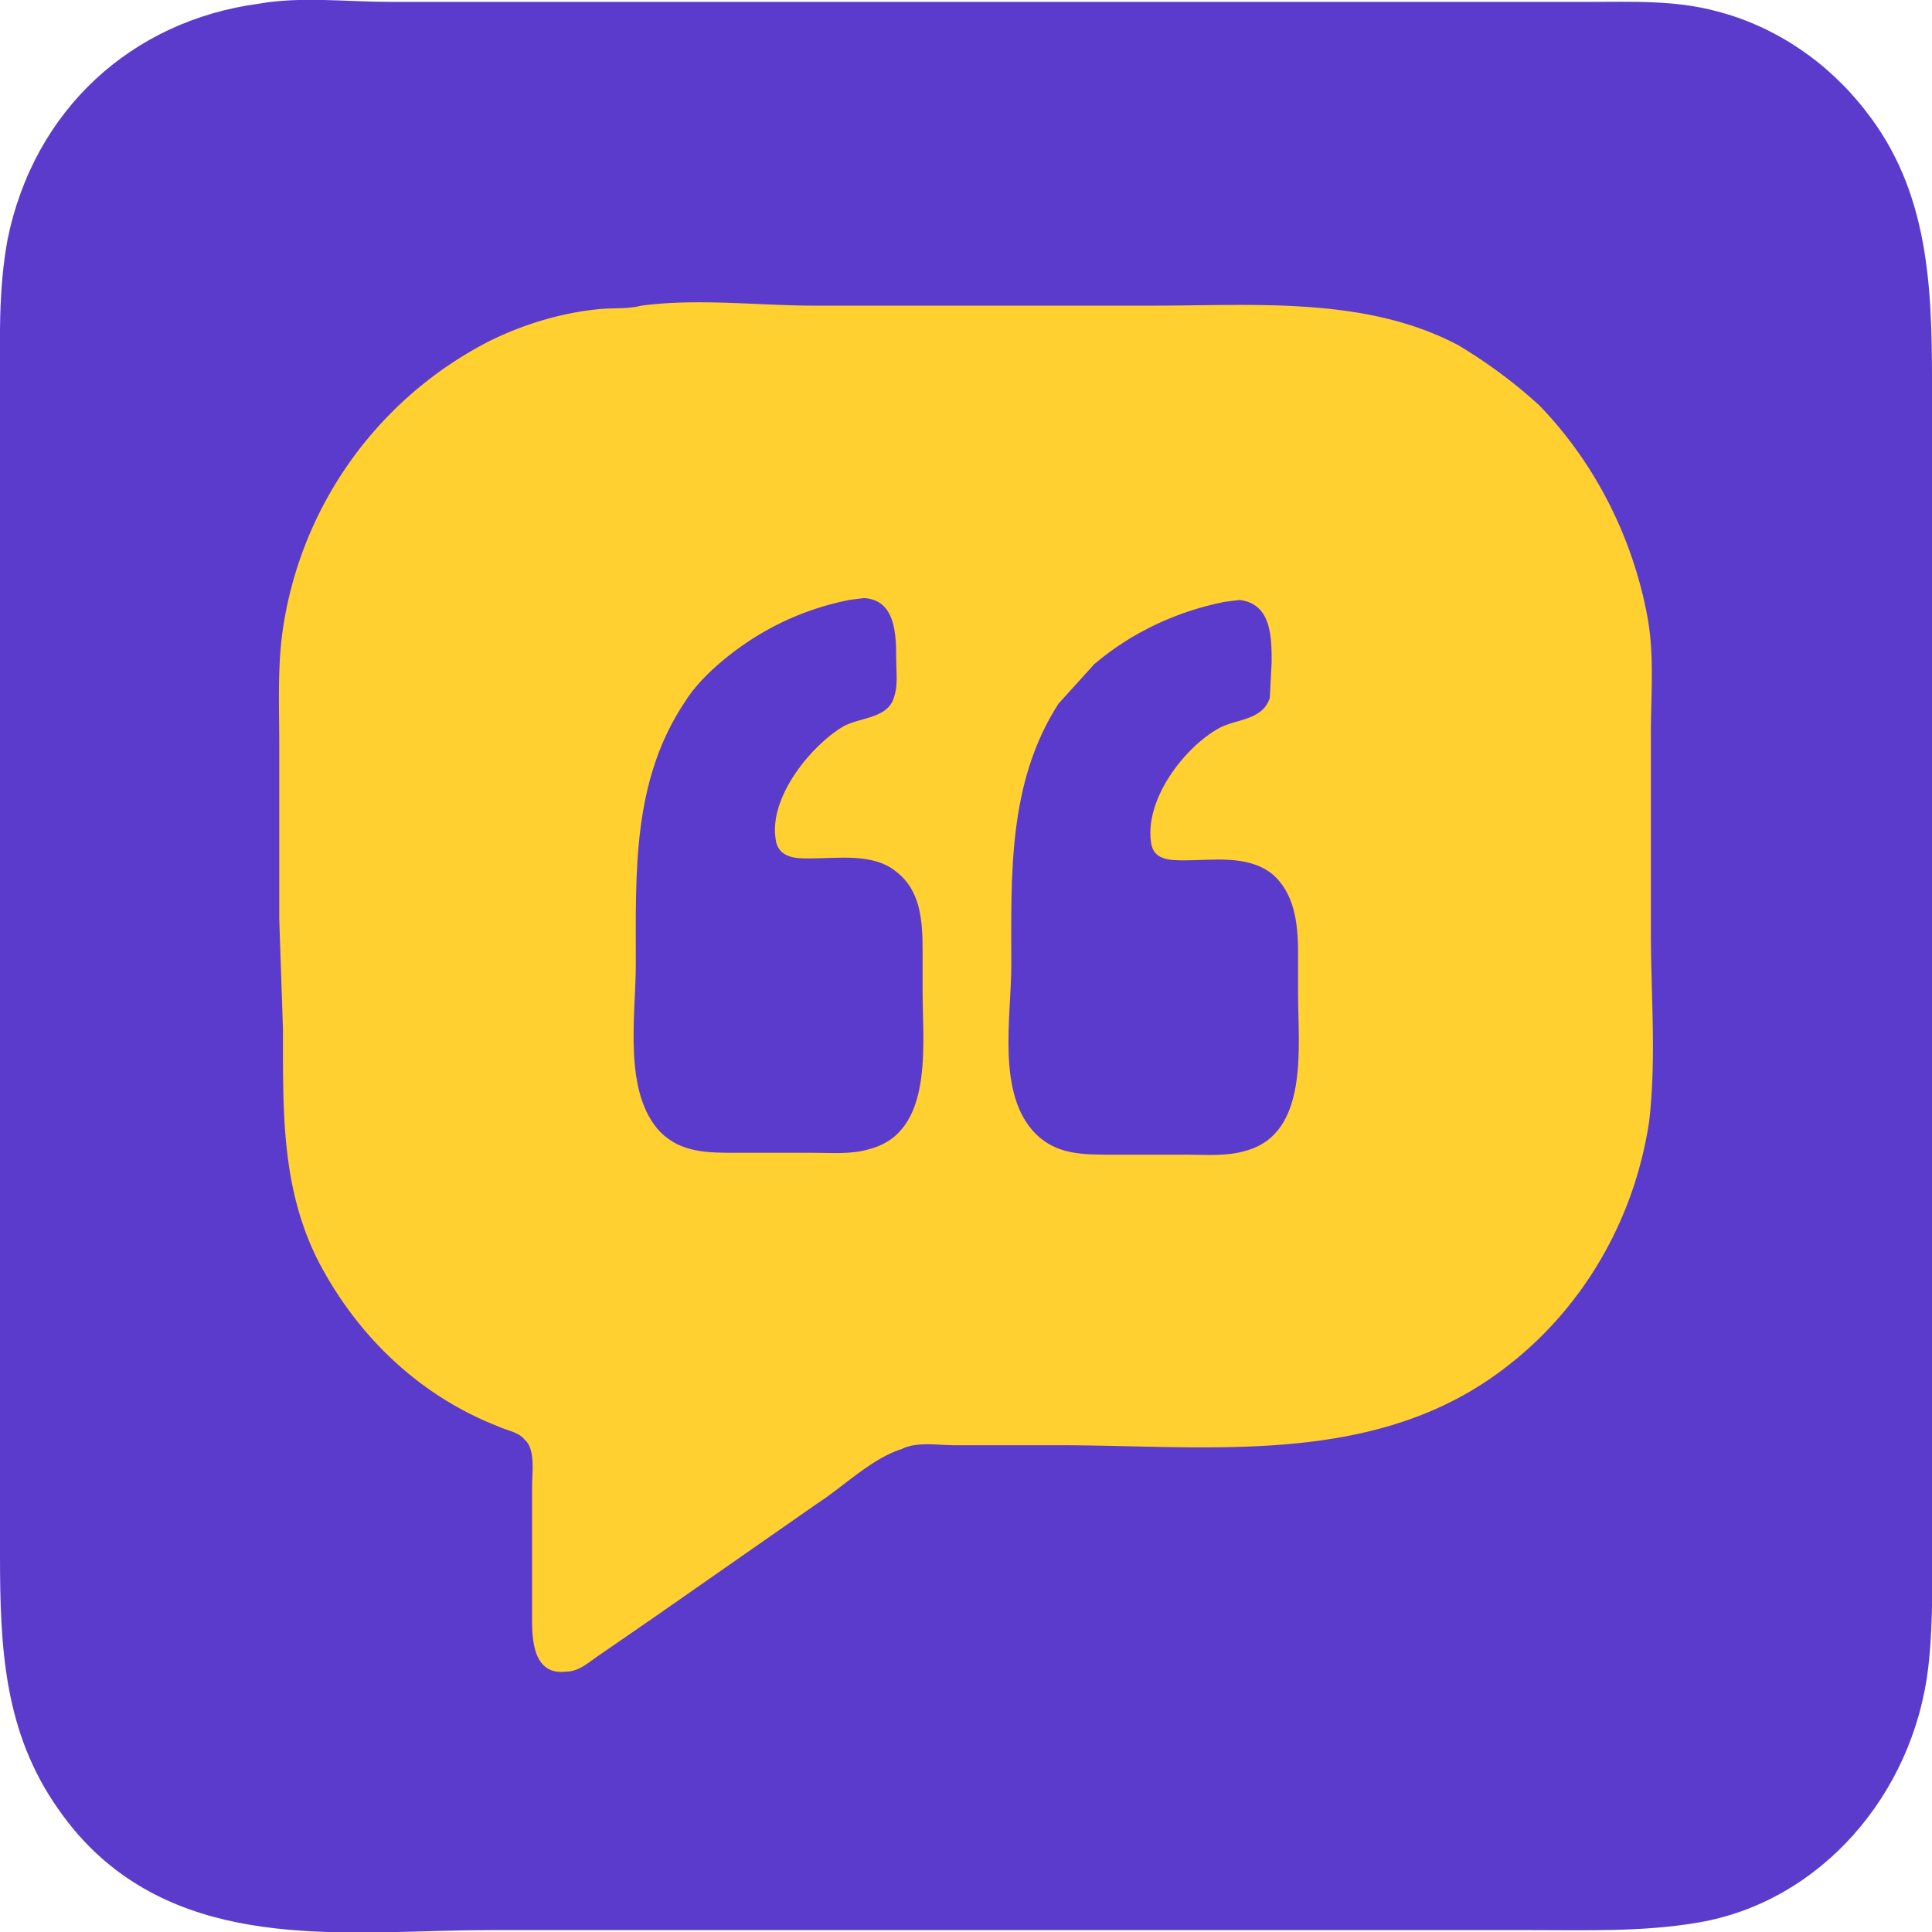 <svg xmlns="http://www.w3.org/2000/svg" width="1024" height="1024" fill="none">
  <path fill="#5B3BCB" d="M137 2C70 11 18 58 4 127c-5 27-4 54-4 81v616c0 49 2 94 31 135 7 10 14 18 23 26 57 50 137 38 206 38h551c30 0 60 1 89-4 65-11 114-68 122-135 3-26 2-53 2-79V202c0-51-2-101-35-143-20-26-48-45-79-53-22-6-45-5-67-5H207c-23 0-48-3-70 1Z"/>
  <path fill="#FFD02F" d="M340 162c-8 2-16 1-24 2-19 2-39 8-57 17a205 205 0 0 0-109 152c-3 20-2 41-2 61v93l2 59c0 43-1 84 19 123 21 40 54 71 95 87 4 2 11 3 14 7 6 5 4 18 4 25v70c0 12 1 30 18 28 7 0 12-5 18-9l29-20 86-60c14-9 29-24 45-29 8-4 19-2 28-2h55c81 0 169 12 238-42 40-31 67-77 75-129 4-33 1-68 1-101V389c0-21 2-42-2-63-8-42-28-81-57-111-13-12-28-23-43-32-49-26-108-21-162-21H432c-30 0-62-4-92 0Z"/>
  <path fill="#5B3BCB" d="M580 352c20-17 44-28 69-33l8-1c17 2 17 20 17 33l-1 19c-4 12-18 11-27 16-18 10-39 37-36 60 1 10 10 10 18 10 15 0 33-3 46 7 12 10 14 26 14 42v22c0 28 6 74-28 83-10 3-21 2-31 2h-40c-15 0-29 0-40-11-21-21-13-62-13-89 0-48-2-97 25-139l19-21Zm-198-1c20-17 43-28 68-33l8-1c17 1 17 20 17 33 0 6 1 13-1 19-3 12-18 11-27 16-17 10-39 37-36 59 1 11 11 11 18 11 15 0 34-3 46 7 13 10 14 26 14 42v22c0 28 6 74-28 83-10 3-20 2-30 2h-41c-15 0-29 0-40-11-20-21-13-62-13-89 0-49-2-97 26-139 5-8 12-15 19-21Z"/>
</svg>
